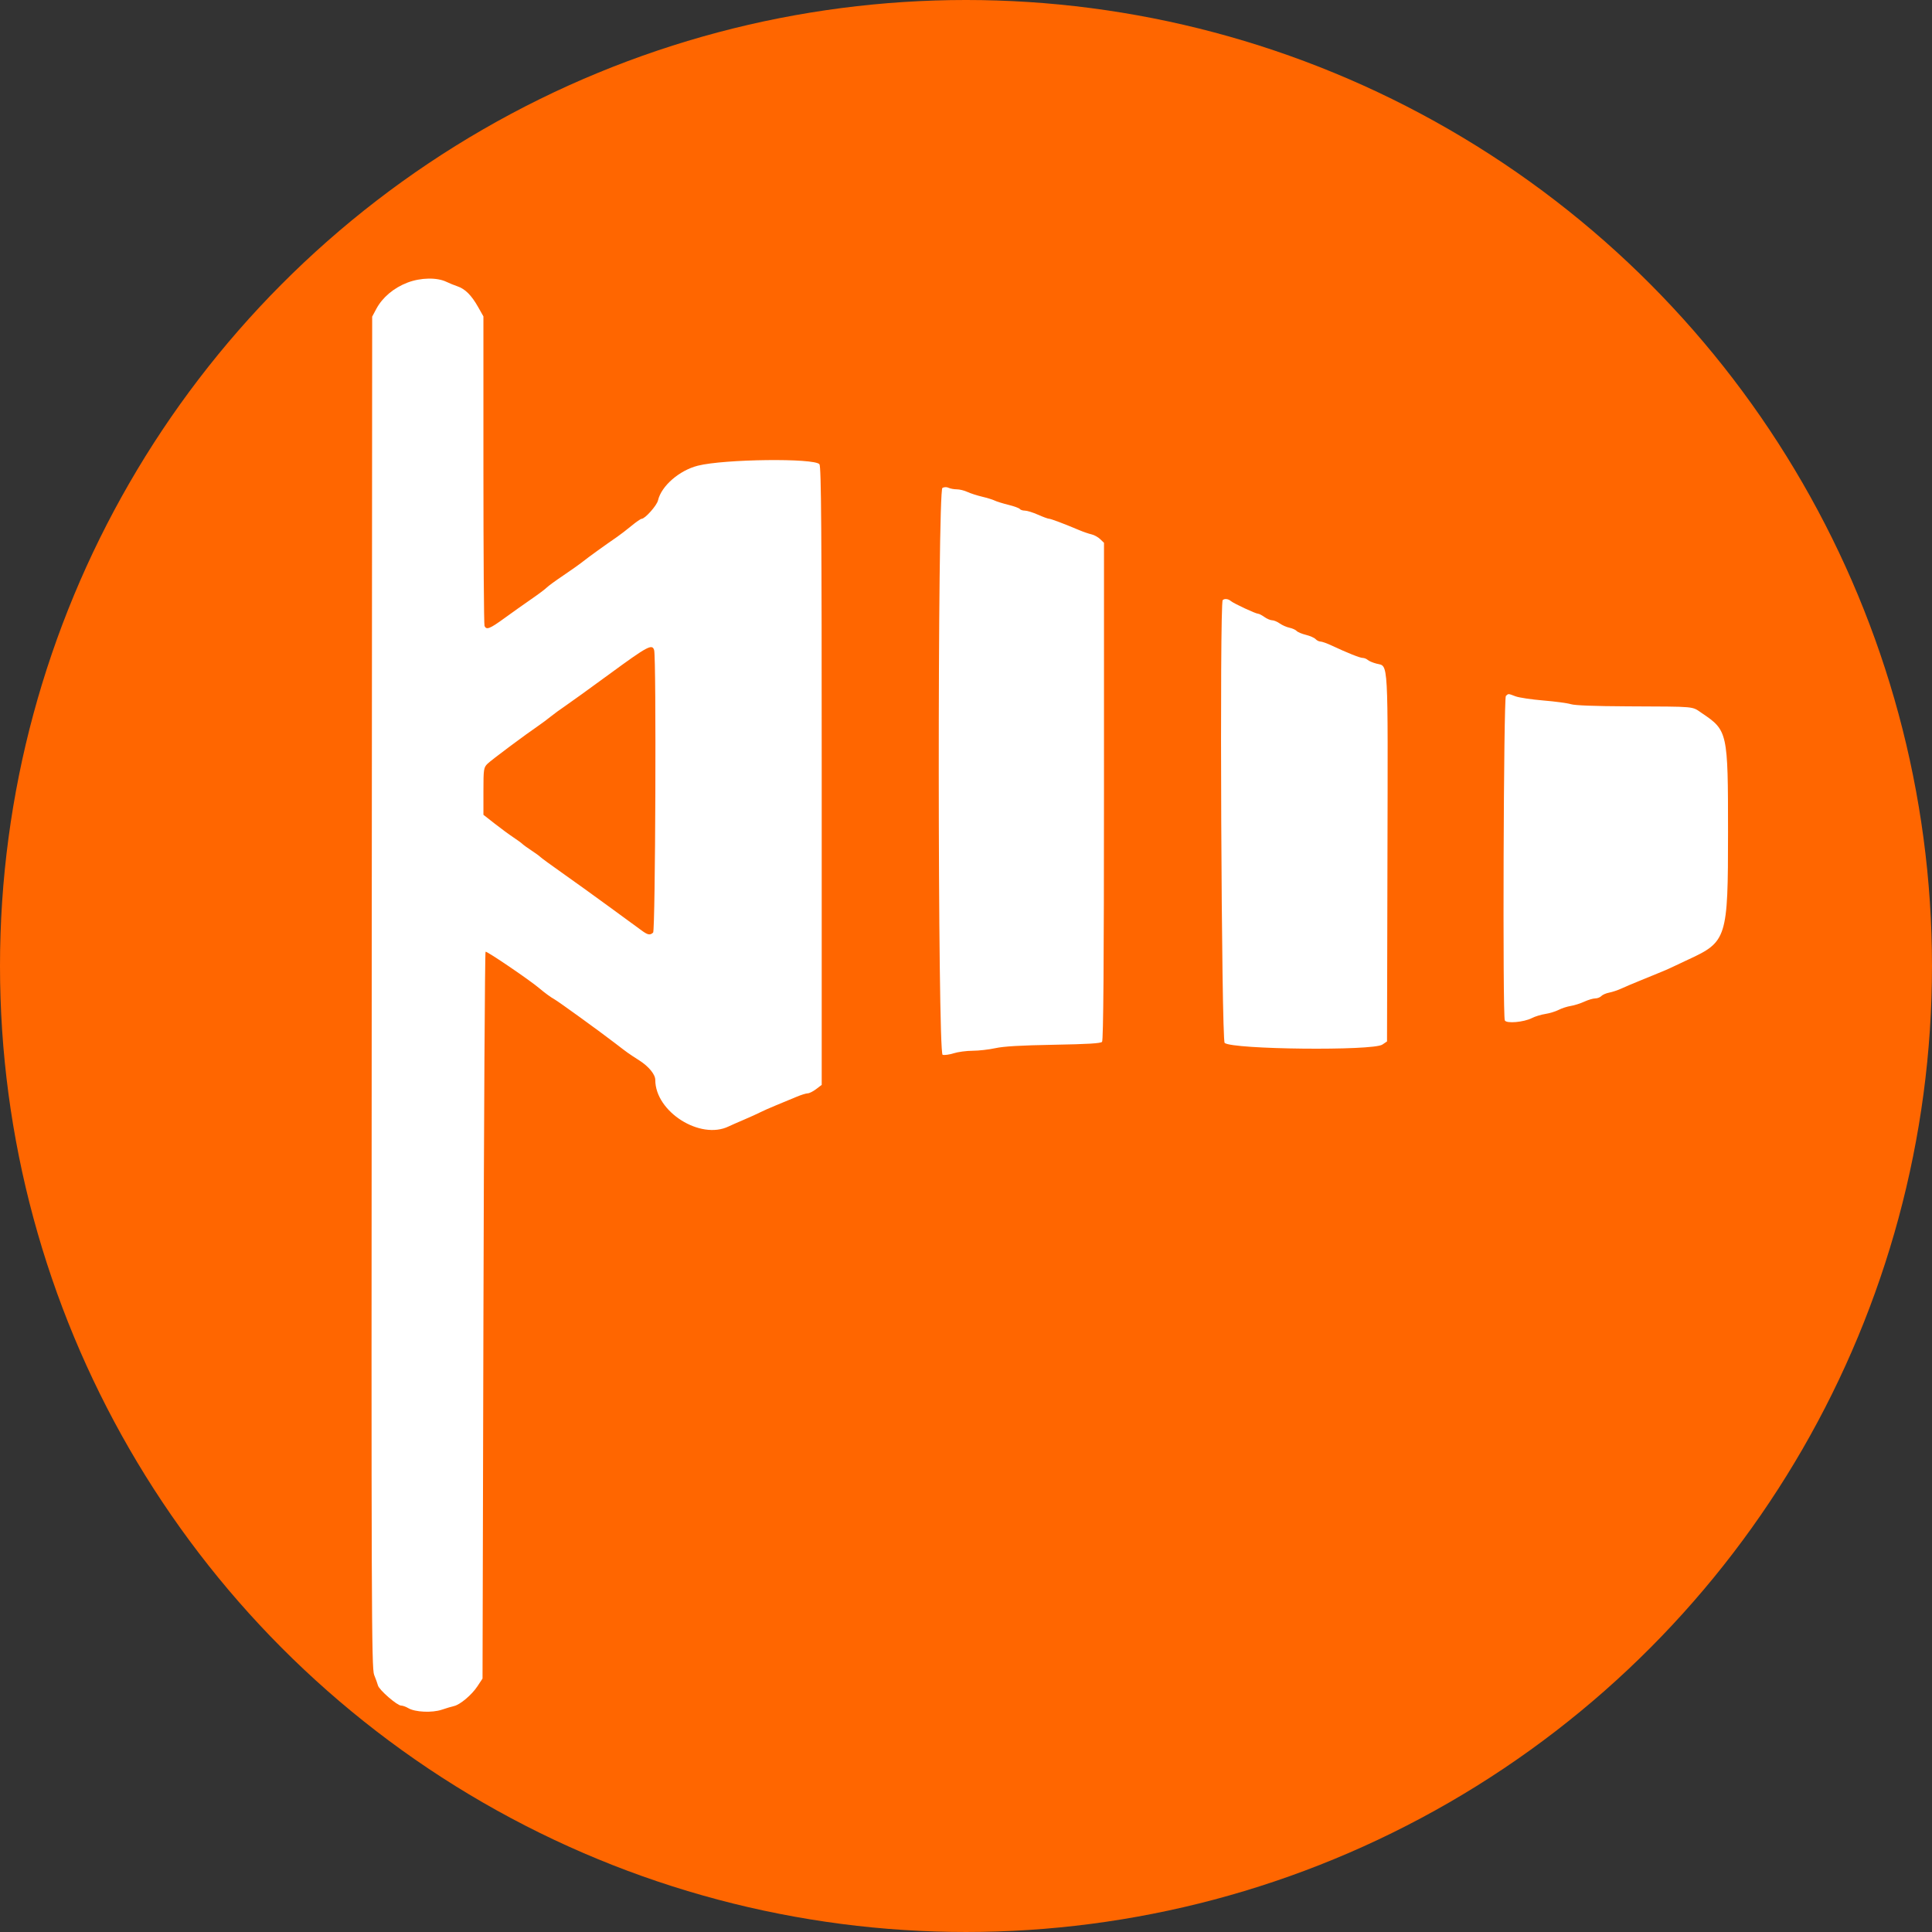 <?xml version="1.0" encoding="UTF-8" standalone="no"?>
<svg
   id="svg"
   version="1.1"
   width="390.091"
   height="390.091"
   viewBox="0 0 390.091 390.091"
   sodipodi:docname="storm_igang.svg"
   inkscape:version="1.1 (c68e22c387, 2021-05-23)"
   xmlns:inkscape="http://www.inkscape.org/namespaces/inkscape"
   xmlns:sodipodi="http://sodipodi.sourceforge.net/DTD/sodipodi-0.dtd"
   xmlns="http://www.w3.org/2000/svg"
   xmlns:svg="http://www.w3.org/2000/svg">
  <rect x="0" y="0" width="390.091" height="390.091" fill="#333333" stroke="none"/>
  <defs
     id="defs8" />
  <sodipodi:namedview
     id="namedview6"
     pagecolor="#ffffff"
     bordercolor="#666666"
     borderopacity="1.0"
     inkscape:pageshadow="2"
     inkscape:pageopacity="0.0"
     inkscape:pagecheckerboard="0"
     showgrid="false"
     fit-margin-top="0"
     fit-margin-left="0"
     fit-margin-right="0"
     fit-margin-bottom="0"
     inkscape:zoom="0.42224253"
     inkscape:cx="191.83288"
     inkscape:cy="190.64872"
     inkscape:window-width="1920"
     inkscape:window-height="1017"
     inkscape:window-x="-8"
     inkscape:window-y="-8"
     inkscape:window-maximized="1"
     inkscape:current-layer="svg" />
  <circle
     style="fill:#ff6600;stroke:#ffffff;stroke-width:0;stroke-miterlimit:4;stroke-dasharray:none"
     id="path153"
     cx="195.045"
     cy="195.045"
     r="195.045" />
  <path
     id="path0"
     d="m 82.269,57.064 c -2.758,1.055 -5.05,2.985 -6.281,5.29 l -0.842,1.576 -0.093,136.411 c -0.084,123.885 -0.04,136.541 0.487,137.825 0.319,0.778 0.666,1.742 0.772,2.143 0.237,0.901 3.872,4.063 4.67,4.063 0.321,0 0.982,0.236 1.47,0.526 1.366,0.81 4.807,0.965 6.757,0.306 0.904,-0.306 2.004,-0.634 2.444,-0.729 1.235,-0.267 3.593,-2.252 4.74,-3.99 l 1.034,-1.567 0.183,-73.265 c 0.1,-40.295 0.295,-73.365 0.431,-73.489 0.211,-0.19 8.951,5.752 10.879,7.397 1.036,0.884 2.346,1.84 3.002,2.193 0.77,0.413 9.164,6.49 12.351,8.941 2.629,2.022 2.42,1.873 4.855,3.446 1.887,1.218 3.18,2.81 3.18,3.913 0,6.426 9.087,12.174 14.825,9.377 0.384,-0.188 1.767,-0.796 3.073,-1.353 1.306,-0.557 2.785,-1.228 3.287,-1.491 0.502,-0.264 1.982,-0.916 3.287,-1.452 1.306,-0.535 3.125,-1.29 4.042,-1.676 0.918,-0.387 1.932,-0.702 2.255,-0.702 0.322,0 1.092,-0.385 1.71,-0.856 l 1.124,-0.855 v -62.375 c 0,-49.379 -0.095,-62.492 -0.457,-62.939 -1.025,-1.266 -19.207,-1.05 -24.54,0.291 -3.749,0.943 -7.391,4.111 -8.054,7.006 -0.238,1.039 -2.614,3.71 -3.314,3.725 -0.189,0.004 -1.111,0.641 -2.049,1.417 -0.938,0.775 -2.237,1.776 -2.888,2.224 -2.529,1.738 -5.691,4.019 -6.913,4.986 -0.703,0.557 -2.511,1.839 -4.018,2.852 -1.507,1.011 -2.986,2.093 -3.287,2.403 -0.301,0.309 -1.698,1.355 -3.105,2.324 -1.406,0.969 -3.847,2.7 -5.424,3.847 -2.99,2.175 -3.664,2.436 -4.033,1.563 -0.122,-0.288 -0.222,-14.464 -0.222,-31.504 V 63.885 l -1.1,-1.948 c -1.319,-2.333 -2.602,-3.609 -4.147,-4.127 -0.629,-0.212 -1.615,-0.612 -2.191,-0.892 -1.936,-0.939 -5.226,-0.878 -7.902,0.145 M 190.285,98.513 c -1.013,0.512 -0.973,114.171 0.039,114.462 0.369,0.106 1.375,-0.033 2.238,-0.308 0.862,-0.275 2.574,-0.504 3.804,-0.507 1.231,-0.004 3.306,-0.24 4.611,-0.524 1.694,-0.369 5.064,-0.566 11.765,-0.687 6.956,-0.126 9.489,-0.278 9.775,-0.59 0.266,-0.29 0.386,-15.907 0.388,-50.59 l 0.003,-50.17 -0.773,-0.745 c -0.426,-0.41 -1.21,-0.842 -1.743,-0.961 -0.533,-0.119 -1.627,-0.492 -2.431,-0.831 -3.156,-1.329 -5.769,-2.314 -6.162,-2.324 -0.227,-0.005 -1.235,-0.376 -2.239,-0.823 -1.004,-0.447 -2.186,-0.814 -2.626,-0.816 -0.44,-0.002 -0.901,-0.15 -1.024,-0.33 -0.122,-0.179 -1.16,-0.558 -2.304,-0.84 -1.145,-0.283 -2.391,-0.67 -2.768,-0.86 -0.377,-0.189 -1.528,-0.544 -2.557,-0.787 -1.029,-0.244 -2.364,-0.676 -2.967,-0.961 -0.603,-0.285 -1.559,-0.519 -2.124,-0.521 -0.566,-8.3e-4 -1.309,-0.138 -1.654,-0.304 -0.383,-0.186 -0.868,-0.179 -1.254,0.017 m 56.594,22.651 c -0.653,0.59 -0.262,88.902 0.395,89.419 1.679,1.324 29.932,1.619 31.835,0.333 l 0.947,-0.64 0.087,-37.147 c 0.095,-40.805 0.223,-38.515 -2.178,-39.124 -0.741,-0.188 -1.552,-0.527 -1.802,-0.753 -0.25,-0.226 -0.706,-0.411 -1.015,-0.411 -0.56,0 -3.067,-1.001 -6.287,-2.509 -0.933,-0.438 -1.94,-0.796 -2.238,-0.796 -0.298,0 -0.744,-0.222 -0.994,-0.493 -0.248,-0.272 -1.125,-0.658 -1.947,-0.858 -0.823,-0.201 -1.666,-0.555 -1.876,-0.789 -0.209,-0.234 -0.86,-0.526 -1.446,-0.65 -0.587,-0.124 -1.472,-0.513 -1.967,-0.866 -0.495,-0.352 -1.184,-0.64 -1.532,-0.64 -0.348,0 -1.05,-0.297 -1.561,-0.661 -0.511,-0.364 -1.086,-0.661 -1.277,-0.661 -0.489,0 -4.915,-2.062 -5.499,-2.561 -0.528,-0.452 -1.266,-0.539 -1.647,-0.193 M 132.079,131.272 c 0.457,1.543 0.256,56.611 -0.208,57.03 -0.627,0.568 -1.062,0.489 -2.301,-0.416 -0.603,-0.44 -3.561,-2.604 -6.575,-4.807 -3.013,-2.204 -7.287,-5.28 -9.497,-6.835 -2.21,-1.556 -4.182,-2.996 -4.383,-3.202 -0.201,-0.205 -1.023,-0.804 -1.826,-1.331 -0.804,-0.527 -1.625,-1.122 -1.826,-1.322 -0.201,-0.2 -1.023,-0.798 -1.826,-1.329 -0.804,-0.532 -2.488,-1.772 -3.744,-2.755 l -2.283,-1.789 v -4.746 c 0,-4.461 0.049,-4.794 0.822,-5.557 0.748,-0.739 7.658,-5.896 10.4,-7.764 0.623,-0.424 1.681,-1.215 2.351,-1.758 0.671,-0.544 1.927,-1.461 2.791,-2.039 0.864,-0.578 4.973,-3.542 9.131,-6.587 7.691,-5.632 8.584,-6.109 8.974,-4.792 m 171.974,9.238 c -0.464,0.42 -0.677,64.43 -0.217,65.513 0.29,0.684 3.832,0.38 5.485,-0.47 0.626,-0.322 1.839,-0.693 2.695,-0.824 0.856,-0.131 2.068,-0.502 2.695,-0.826 0.627,-0.323 1.725,-0.68 2.439,-0.792 0.715,-0.113 1.941,-0.502 2.726,-0.863 0.784,-0.362 1.782,-0.658 2.218,-0.658 0.435,0 0.987,-0.213 1.226,-0.474 0.239,-0.261 0.958,-0.575 1.597,-0.697 0.638,-0.122 1.737,-0.488 2.44,-0.814 0.703,-0.325 2.265,-0.99 3.47,-1.477 4.015,-1.624 6.204,-2.542 6.757,-2.832 0.301,-0.159 1.772,-0.852 3.27,-1.541 7.837,-3.609 8.053,-4.299 8.053,-25.712 0,-20.217 -0.074,-20.551 -5.269,-24.045 -2.125,-1.429 -0.858,-1.312 -15.003,-1.381 -6.713,-0.033 -10.646,-0.183 -11.448,-0.435 -0.671,-0.212 -3.178,-0.549 -5.571,-0.748 -2.392,-0.2 -4.92,-0.578 -5.616,-0.841 -1.522,-0.575 -1.406,-0.571 -1.947,-0.082"
     stroke="none"
     fill="#ffffff"
     fill-rule="evenodd"
     style="fill:#ffffff;stroke-width:0.869" />
</svg>
